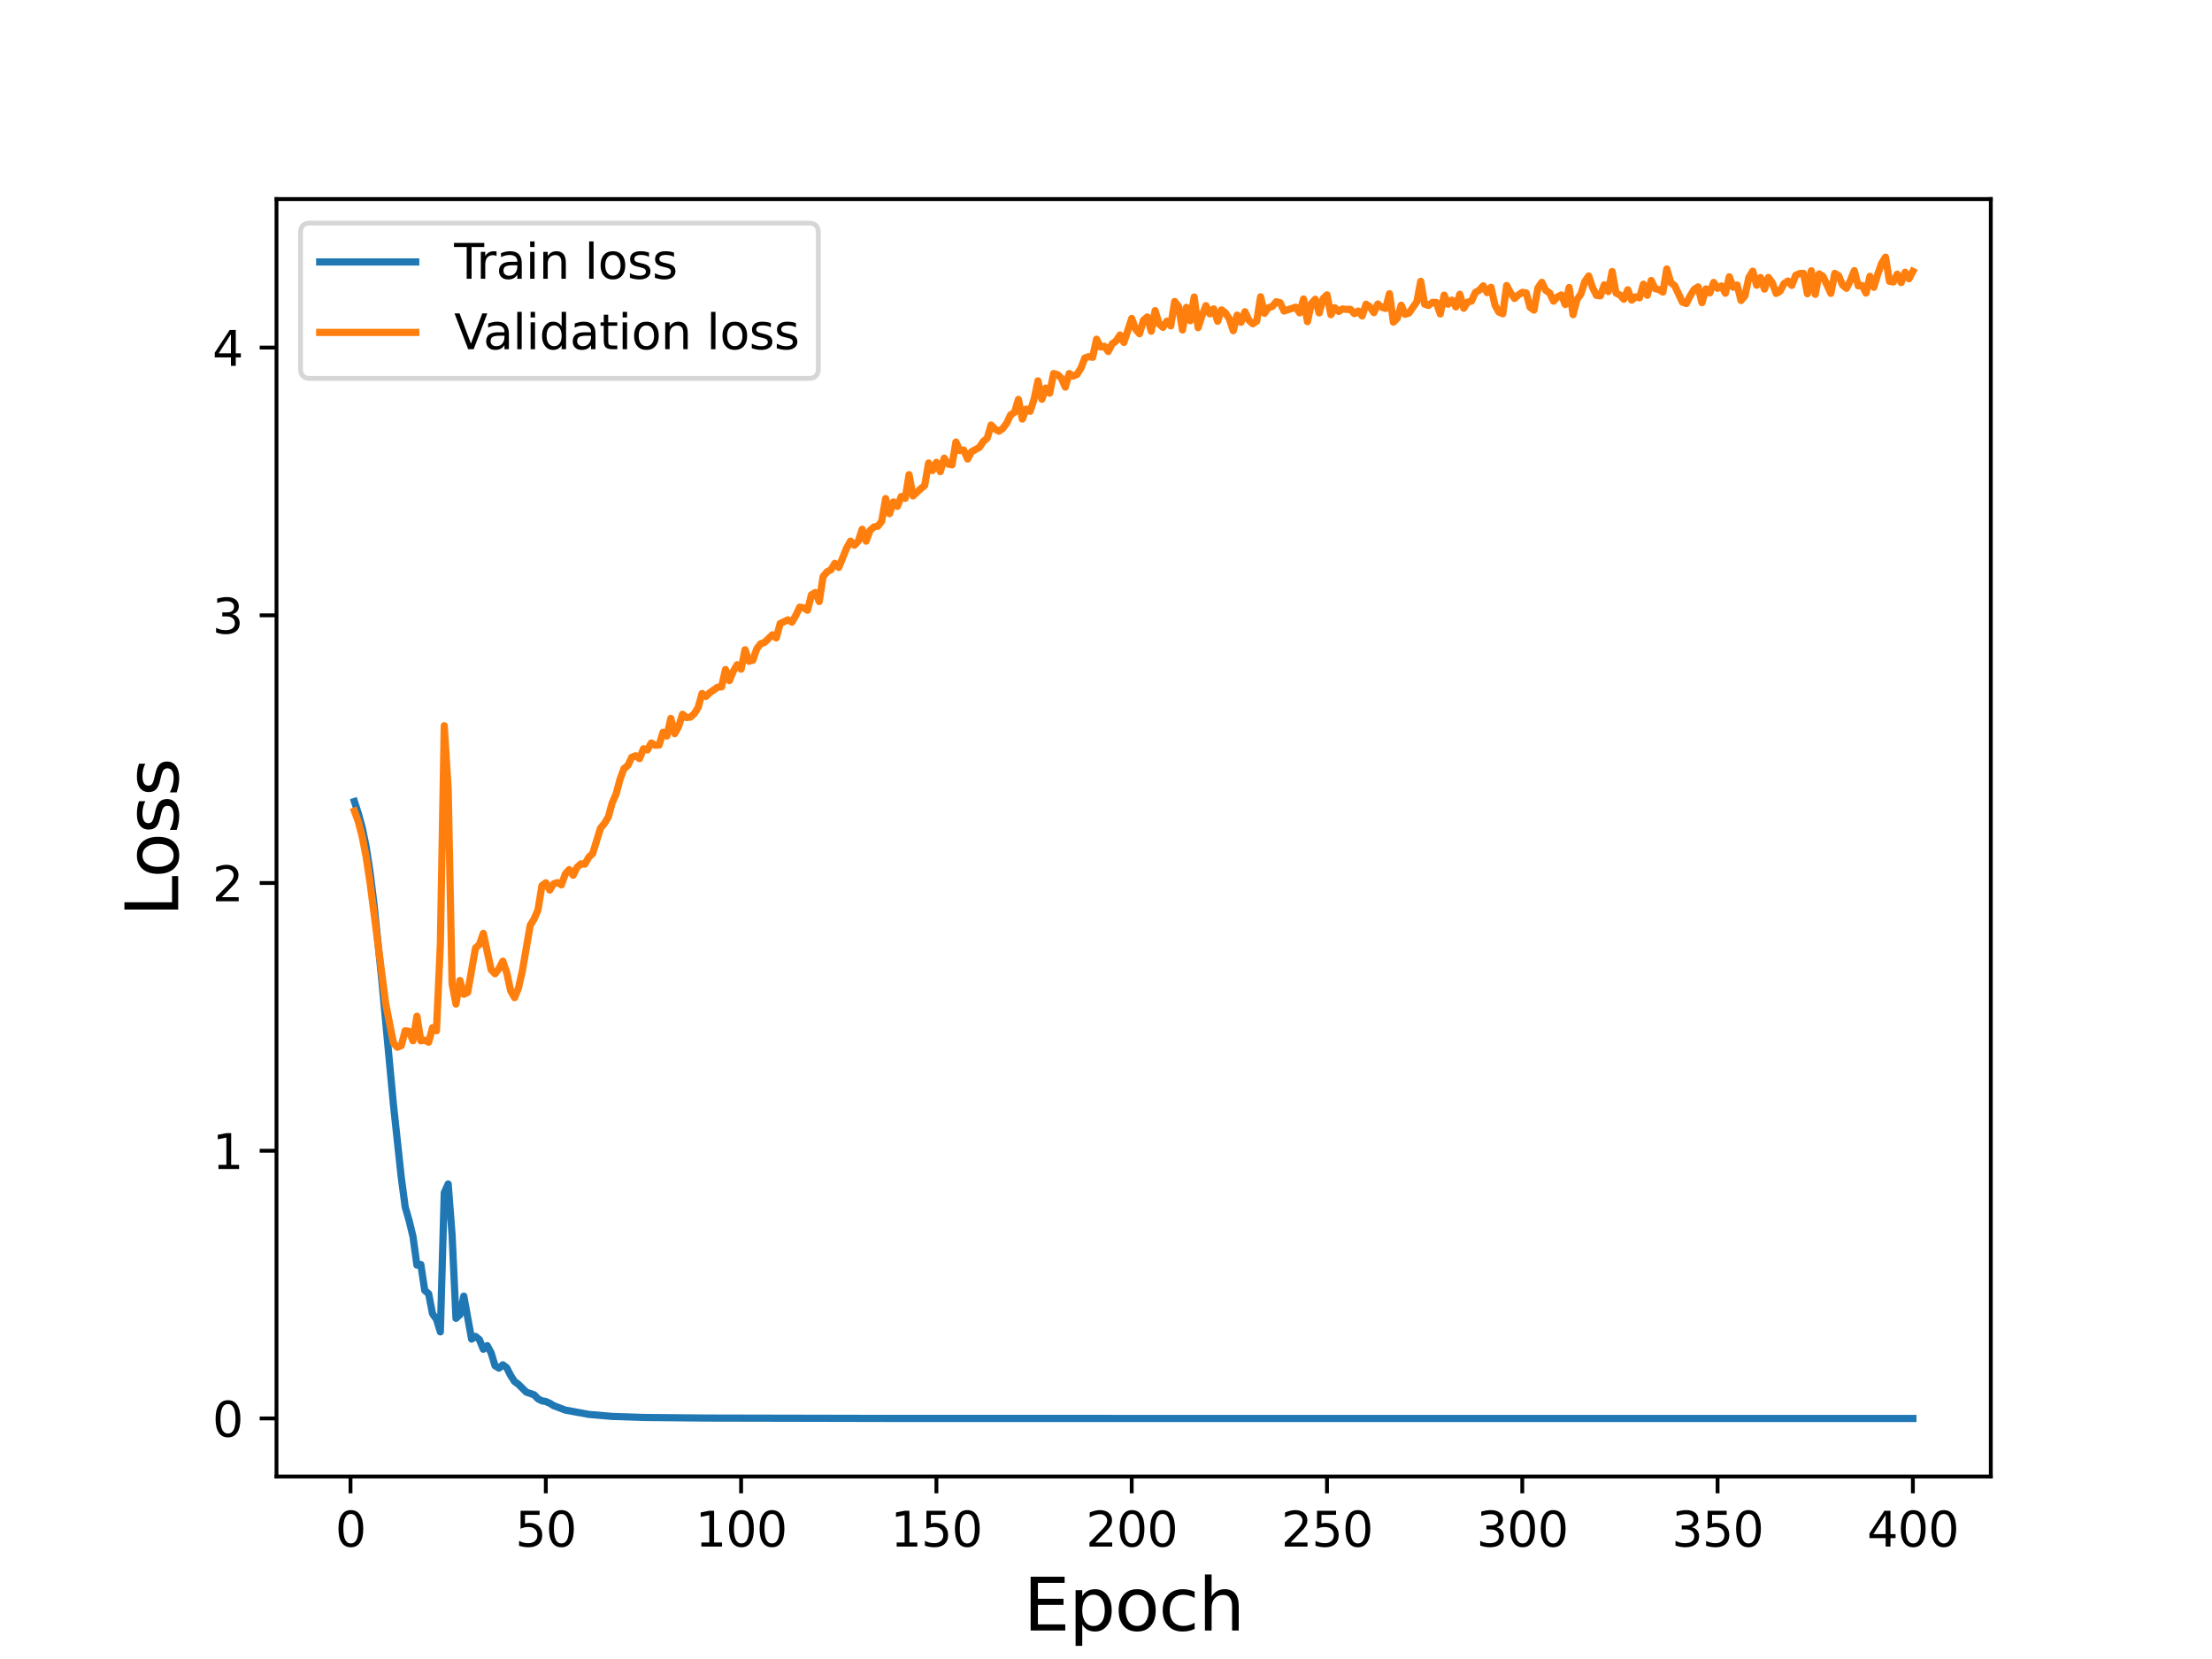 <?xml version="1.0" encoding="utf-8" standalone="no"?>
<!DOCTYPE svg PUBLIC "-//W3C//DTD SVG 1.1//EN"
  "http://www.w3.org/Graphics/SVG/1.1/DTD/svg11.dtd">
<svg height="345.6pt" version="1.1" viewBox="0 0 460.8 345.6" width="460.8pt" xmlns="http://www.w3.org/2000/svg" xmlns:xlink="http://www.w3.org/1999/xlink">
 <defs>
  <style type="text/css">*{stroke-linecap:butt;stroke-linejoin:round;}</style>
 </defs>
 <g id="figure_1">
  <g id="patch_1">
   <path d="M 0 345.6 
L 460.8 345.6 
L 460.8 0 
L 0 0 
z
" style="fill:#ffffff;"/>
  </g>
  <g id="axes_1">
   <g id="patch_2">
    <path d="M 57.6 307.584 
L 414.72 307.584 
L 414.72 41.472 
L 57.6 41.472 
z
" style="fill:#ffffff;"/>
   </g>
   <g id="matplotlib.axis_1">
    <g id="xtick_1">
     <g id="line2d_1">
      <defs>
       <path d="M 0 0 
L 0 3.5 
" id="m8cf4b9ef22" style="stroke:#000000;stroke-width:0.8;"/>
      </defs>
      <g>
       <use style="stroke:#000000;stroke-width:0.8;" x="73.019" xlink:href="#m8cf4b9ef22" y="307.584"/>
      </g>
     </g>
     <g id="text_1">
      <!-- 0 -->
      <g transform="translate(69.838 322.182)scale(0.1 -0.1)">
       <defs>
        <path d="M 2034 4250 
Q 1547 4250 1301 3770 
Q 1056 3291 1056 2328 
Q 1056 1369 1301 889 
Q 1547 409 2034 409 
Q 2525 409 2770 889 
Q 3016 1369 3016 2328 
Q 3016 3291 2770 3770 
Q 2525 4250 2034 4250 
z
M 2034 4750 
Q 2819 4750 3233 4129 
Q 3647 3509 3647 2328 
Q 3647 1150 3233 529 
Q 2819 -91 2034 -91 
Q 1250 -91 836 529 
Q 422 1150 422 2328 
Q 422 3509 836 4129 
Q 1250 4750 2034 4750 
z
" id="DejaVuSans-30" transform="scale(0.016)"/>
       </defs>
       <use xlink:href="#DejaVuSans-30"/>
      </g>
     </g>
    </g>
    <g id="xtick_2">
     <g id="line2d_2">
      <g>
       <use style="stroke:#000000;stroke-width:0.8;" x="113.703" xlink:href="#m8cf4b9ef22" y="307.584"/>
      </g>
     </g>
     <g id="text_2">
      <!-- 50 -->
      <g transform="translate(107.34 322.182)scale(0.1 -0.1)">
       <defs>
        <path d="M 691 4666 
L 3169 4666 
L 3169 4134 
L 1269 4134 
L 1269 2991 
Q 1406 3038 1543 3061 
Q 1681 3084 1819 3084 
Q 2600 3084 3056 2656 
Q 3513 2228 3513 1497 
Q 3513 744 3044 326 
Q 2575 -91 1722 -91 
Q 1428 -91 1123 -41 
Q 819 9 494 109 
L 494 744 
Q 775 591 1075 516 
Q 1375 441 1709 441 
Q 2250 441 2565 725 
Q 2881 1009 2881 1497 
Q 2881 1984 2565 2268 
Q 2250 2553 1709 2553 
Q 1456 2553 1204 2497 
Q 953 2441 691 2322 
L 691 4666 
z
" id="DejaVuSans-35" transform="scale(0.016)"/>
       </defs>
       <use xlink:href="#DejaVuSans-35"/>
       <use x="63.623" xlink:href="#DejaVuSans-30"/>
      </g>
     </g>
    </g>
    <g id="xtick_3">
     <g id="line2d_3">
      <g>
       <use style="stroke:#000000;stroke-width:0.8;" x="154.386" xlink:href="#m8cf4b9ef22" y="307.584"/>
      </g>
     </g>
     <g id="text_3">
      <!-- 100 -->
      <g transform="translate(144.842 322.182)scale(0.1 -0.1)">
       <defs>
        <path d="M 794 531 
L 1825 531 
L 1825 4091 
L 703 3866 
L 703 4441 
L 1819 4666 
L 2450 4666 
L 2450 531 
L 3481 531 
L 3481 0 
L 794 0 
L 794 531 
z
" id="DejaVuSans-31" transform="scale(0.016)"/>
       </defs>
       <use xlink:href="#DejaVuSans-31"/>
       <use x="63.623" xlink:href="#DejaVuSans-30"/>
       <use x="127.246" xlink:href="#DejaVuSans-30"/>
      </g>
     </g>
    </g>
    <g id="xtick_4">
     <g id="line2d_4">
      <g>
       <use style="stroke:#000000;stroke-width:0.8;" x="195.07" xlink:href="#m8cf4b9ef22" y="307.584"/>
      </g>
     </g>
     <g id="text_4">
      <!-- 150 -->
      <g transform="translate(185.526 322.182)scale(0.1 -0.1)">
       <use xlink:href="#DejaVuSans-31"/>
       <use x="63.623" xlink:href="#DejaVuSans-35"/>
       <use x="127.246" xlink:href="#DejaVuSans-30"/>
      </g>
     </g>
    </g>
    <g id="xtick_5">
     <g id="line2d_5">
      <g>
       <use style="stroke:#000000;stroke-width:0.8;" x="235.753" xlink:href="#m8cf4b9ef22" y="307.584"/>
      </g>
     </g>
     <g id="text_5">
      <!-- 200 -->
      <g transform="translate(226.209 322.182)scale(0.1 -0.1)">
       <defs>
        <path d="M 1228 531 
L 3431 531 
L 3431 0 
L 469 0 
L 469 531 
Q 828 903 1448 1529 
Q 2069 2156 2228 2338 
Q 2531 2678 2651 2914 
Q 2772 3150 2772 3378 
Q 2772 3750 2511 3984 
Q 2250 4219 1831 4219 
Q 1534 4219 1204 4116 
Q 875 4013 500 3803 
L 500 4441 
Q 881 4594 1212 4672 
Q 1544 4750 1819 4750 
Q 2544 4750 2975 4387 
Q 3406 4025 3406 3419 
Q 3406 3131 3298 2873 
Q 3191 2616 2906 2266 
Q 2828 2175 2409 1742 
Q 1991 1309 1228 531 
z
" id="DejaVuSans-32" transform="scale(0.016)"/>
       </defs>
       <use xlink:href="#DejaVuSans-32"/>
       <use x="63.623" xlink:href="#DejaVuSans-30"/>
       <use x="127.246" xlink:href="#DejaVuSans-30"/>
      </g>
     </g>
    </g>
    <g id="xtick_6">
     <g id="line2d_6">
      <g>
       <use style="stroke:#000000;stroke-width:0.8;" x="276.437" xlink:href="#m8cf4b9ef22" y="307.584"/>
      </g>
     </g>
     <g id="text_6">
      <!-- 250 -->
      <g transform="translate(266.893 322.182)scale(0.1 -0.1)">
       <use xlink:href="#DejaVuSans-32"/>
       <use x="63.623" xlink:href="#DejaVuSans-35"/>
       <use x="127.246" xlink:href="#DejaVuSans-30"/>
      </g>
     </g>
    </g>
    <g id="xtick_7">
     <g id="line2d_7">
      <g>
       <use style="stroke:#000000;stroke-width:0.8;" x="317.12" xlink:href="#m8cf4b9ef22" y="307.584"/>
      </g>
     </g>
     <g id="text_7">
      <!-- 300 -->
      <g transform="translate(307.576 322.182)scale(0.1 -0.1)">
       <defs>
        <path d="M 2597 2516 
Q 3050 2419 3304 2112 
Q 3559 1806 3559 1356 
Q 3559 666 3084 287 
Q 2609 -91 1734 -91 
Q 1441 -91 1130 -33 
Q 819 25 488 141 
L 488 750 
Q 750 597 1062 519 
Q 1375 441 1716 441 
Q 2309 441 2620 675 
Q 2931 909 2931 1356 
Q 2931 1769 2642 2001 
Q 2353 2234 1838 2234 
L 1294 2234 
L 1294 2753 
L 1863 2753 
Q 2328 2753 2575 2939 
Q 2822 3125 2822 3475 
Q 2822 3834 2567 4026 
Q 2313 4219 1838 4219 
Q 1578 4219 1281 4162 
Q 984 4106 628 3988 
L 628 4550 
Q 988 4650 1302 4700 
Q 1616 4750 1894 4750 
Q 2613 4750 3031 4423 
Q 3450 4097 3450 3541 
Q 3450 3153 3228 2886 
Q 3006 2619 2597 2516 
z
" id="DejaVuSans-33" transform="scale(0.016)"/>
       </defs>
       <use xlink:href="#DejaVuSans-33"/>
       <use x="63.623" xlink:href="#DejaVuSans-30"/>
       <use x="127.246" xlink:href="#DejaVuSans-30"/>
      </g>
     </g>
    </g>
    <g id="xtick_8">
     <g id="line2d_8">
      <g>
       <use style="stroke:#000000;stroke-width:0.8;" x="357.804" xlink:href="#m8cf4b9ef22" y="307.584"/>
      </g>
     </g>
     <g id="text_8">
      <!-- 350 -->
      <g transform="translate(348.26 322.182)scale(0.1 -0.1)">
       <use xlink:href="#DejaVuSans-33"/>
       <use x="63.623" xlink:href="#DejaVuSans-35"/>
       <use x="127.246" xlink:href="#DejaVuSans-30"/>
      </g>
     </g>
    </g>
    <g id="xtick_9">
     <g id="line2d_9">
      <g>
       <use style="stroke:#000000;stroke-width:0.8;" x="398.487" xlink:href="#m8cf4b9ef22" y="307.584"/>
      </g>
     </g>
     <g id="text_9">
      <!-- 400 -->
      <g transform="translate(388.944 322.182)scale(0.1 -0.1)">
       <defs>
        <path d="M 2419 4116 
L 825 1625 
L 2419 1625 
L 2419 4116 
z
M 2253 4666 
L 3047 4666 
L 3047 1625 
L 3713 1625 
L 3713 1100 
L 3047 1100 
L 3047 0 
L 2419 0 
L 2419 1100 
L 313 1100 
L 313 1709 
L 2253 4666 
z
" id="DejaVuSans-34" transform="scale(0.016)"/>
       </defs>
       <use xlink:href="#DejaVuSans-34"/>
       <use x="63.623" xlink:href="#DejaVuSans-30"/>
       <use x="127.246" xlink:href="#DejaVuSans-30"/>
      </g>
     </g>
    </g>
    <g id="text_10">
     <!-- Epoch -->
     <g transform="translate(213.194 339.66)scale(0.15 -0.15)">
      <defs>
       <path d="M 628 4666 
L 3578 4666 
L 3578 4134 
L 1259 4134 
L 1259 2753 
L 3481 2753 
L 3481 2222 
L 1259 2222 
L 1259 531 
L 3634 531 
L 3634 0 
L 628 0 
L 628 4666 
z
" id="DejaVuSans-45" transform="scale(0.016)"/>
       <path d="M 1159 525 
L 1159 -1331 
L 581 -1331 
L 581 3500 
L 1159 3500 
L 1159 2969 
Q 1341 3281 1617 3432 
Q 1894 3584 2278 3584 
Q 2916 3584 3314 3078 
Q 3713 2572 3713 1747 
Q 3713 922 3314 415 
Q 2916 -91 2278 -91 
Q 1894 -91 1617 61 
Q 1341 213 1159 525 
z
M 3116 1747 
Q 3116 2381 2855 2742 
Q 2594 3103 2138 3103 
Q 1681 3103 1420 2742 
Q 1159 2381 1159 1747 
Q 1159 1113 1420 752 
Q 1681 391 2138 391 
Q 2594 391 2855 752 
Q 3116 1113 3116 1747 
z
" id="DejaVuSans-70" transform="scale(0.016)"/>
       <path d="M 1959 3097 
Q 1497 3097 1228 2736 
Q 959 2375 959 1747 
Q 959 1119 1226 758 
Q 1494 397 1959 397 
Q 2419 397 2687 759 
Q 2956 1122 2956 1747 
Q 2956 2369 2687 2733 
Q 2419 3097 1959 3097 
z
M 1959 3584 
Q 2709 3584 3137 3096 
Q 3566 2609 3566 1747 
Q 3566 888 3137 398 
Q 2709 -91 1959 -91 
Q 1206 -91 779 398 
Q 353 888 353 1747 
Q 353 2609 779 3096 
Q 1206 3584 1959 3584 
z
" id="DejaVuSans-6f" transform="scale(0.016)"/>
       <path d="M 3122 3366 
L 3122 2828 
Q 2878 2963 2633 3030 
Q 2388 3097 2138 3097 
Q 1578 3097 1268 2742 
Q 959 2388 959 1747 
Q 959 1106 1268 751 
Q 1578 397 2138 397 
Q 2388 397 2633 464 
Q 2878 531 3122 666 
L 3122 134 
Q 2881 22 2623 -34 
Q 2366 -91 2075 -91 
Q 1284 -91 818 406 
Q 353 903 353 1747 
Q 353 2603 823 3093 
Q 1294 3584 2113 3584 
Q 2378 3584 2631 3529 
Q 2884 3475 3122 3366 
z
" id="DejaVuSans-63" transform="scale(0.016)"/>
       <path d="M 3513 2113 
L 3513 0 
L 2938 0 
L 2938 2094 
Q 2938 2591 2744 2837 
Q 2550 3084 2163 3084 
Q 1697 3084 1428 2787 
Q 1159 2491 1159 1978 
L 1159 0 
L 581 0 
L 581 4863 
L 1159 4863 
L 1159 2956 
Q 1366 3272 1645 3428 
Q 1925 3584 2291 3584 
Q 2894 3584 3203 3211 
Q 3513 2838 3513 2113 
z
" id="DejaVuSans-68" transform="scale(0.016)"/>
      </defs>
      <use xlink:href="#DejaVuSans-45"/>
      <use x="63.184" xlink:href="#DejaVuSans-70"/>
      <use x="126.66" xlink:href="#DejaVuSans-6f"/>
      <use x="187.842" xlink:href="#DejaVuSans-63"/>
      <use x="242.822" xlink:href="#DejaVuSans-68"/>
     </g>
    </g>
   </g>
   <g id="matplotlib.axis_2">
    <g id="ytick_1">
     <g id="line2d_10">
      <defs>
       <path d="M 0 0 
L -3.5 0 
" id="m2d62b19275" style="stroke:#000000;stroke-width:0.8;"/>
      </defs>
      <g>
       <use style="stroke:#000000;stroke-width:0.8;" x="57.6" xlink:href="#m2d62b19275" y="295.488"/>
      </g>
     </g>
     <g id="text_11">
      <!-- 0 -->
      <g transform="translate(44.237 299.287)scale(0.1 -0.1)">
       <use xlink:href="#DejaVuSans-30"/>
      </g>
     </g>
    </g>
    <g id="ytick_2">
     <g id="line2d_11">
      <g>
       <use style="stroke:#000000;stroke-width:0.8;" x="57.6" xlink:href="#m2d62b19275" y="239.719"/>
      </g>
     </g>
     <g id="text_12">
      <!-- 1 -->
      <g transform="translate(44.237 243.518)scale(0.1 -0.1)">
       <use xlink:href="#DejaVuSans-31"/>
      </g>
     </g>
    </g>
    <g id="ytick_3">
     <g id="line2d_12">
      <g>
       <use style="stroke:#000000;stroke-width:0.8;" x="57.6" xlink:href="#m2d62b19275" y="183.95"/>
      </g>
     </g>
     <g id="text_13">
      <!-- 2 -->
      <g transform="translate(44.237 187.749)scale(0.1 -0.1)">
       <use xlink:href="#DejaVuSans-32"/>
      </g>
     </g>
    </g>
    <g id="ytick_4">
     <g id="line2d_13">
      <g>
       <use style="stroke:#000000;stroke-width:0.8;" x="57.6" xlink:href="#m2d62b19275" y="128.18"/>
      </g>
     </g>
     <g id="text_14">
      <!-- 3 -->
      <g transform="translate(44.237 131.98)scale(0.1 -0.1)">
       <use xlink:href="#DejaVuSans-33"/>
      </g>
     </g>
    </g>
    <g id="ytick_5">
     <g id="line2d_14">
      <g>
       <use style="stroke:#000000;stroke-width:0.8;" x="57.6" xlink:href="#m2d62b19275" y="72.411"/>
      </g>
     </g>
     <g id="text_15">
      <!-- 4 -->
      <g transform="translate(44.237 76.21)scale(0.1 -0.1)">
       <use xlink:href="#DejaVuSans-34"/>
      </g>
     </g>
    </g>
    <g id="text_16">
     <!-- Loss -->
     <g transform="translate(37.118 190.979)rotate(-90)scale(0.15 -0.15)">
      <defs>
       <path d="M 628 4666 
L 1259 4666 
L 1259 531 
L 3531 531 
L 3531 0 
L 628 0 
L 628 4666 
z
" id="DejaVuSans-4c" transform="scale(0.016)"/>
       <path d="M 2834 3397 
L 2834 2853 
Q 2591 2978 2328 3040 
Q 2066 3103 1784 3103 
Q 1356 3103 1142 2972 
Q 928 2841 928 2578 
Q 928 2378 1081 2264 
Q 1234 2150 1697 2047 
L 1894 2003 
Q 2506 1872 2764 1633 
Q 3022 1394 3022 966 
Q 3022 478 2636 193 
Q 2250 -91 1575 -91 
Q 1294 -91 989 -36 
Q 684 19 347 128 
L 347 722 
Q 666 556 975 473 
Q 1284 391 1588 391 
Q 1994 391 2212 530 
Q 2431 669 2431 922 
Q 2431 1156 2273 1281 
Q 2116 1406 1581 1522 
L 1381 1569 
Q 847 1681 609 1914 
Q 372 2147 372 2553 
Q 372 3047 722 3315 
Q 1072 3584 1716 3584 
Q 2034 3584 2315 3537 
Q 2597 3491 2834 3397 
z
" id="DejaVuSans-73" transform="scale(0.016)"/>
      </defs>
      <use xlink:href="#DejaVuSans-4c"/>
      <use x="53.963" xlink:href="#DejaVuSans-6f"/>
      <use x="115.145" xlink:href="#DejaVuSans-73"/>
      <use x="167.244" xlink:href="#DejaVuSans-73"/>
     </g>
    </g>
   </g>
   <g id="line2d_15">
    <path clip-path="url(#p28d2ce2b67)" d="M 73.833 166.971 
L 74.646 169.472 
L 75.46 172.415 
L 76.274 176.376 
L 77.087 181.654 
L 77.901 188.294 
L 79.528 204.096 
L 81.969 230.22 
L 83.597 245.323 
L 84.41 251.427 
L 85.224 254.272 
L 86.038 257.626 
L 86.851 263.533 
L 87.665 263.413 
L 88.479 268.812 
L 89.292 269.511 
L 90.106 273.69 
L 90.92 274.82 
L 91.733 277.457 
L 92.547 248.466 
L 93.361 246.649 
L 94.174 257.214 
L 94.988 274.626 
L 95.802 273.889 
L 96.616 270.007 
L 98.243 278.959 
L 99.057 278.399 
L 99.87 279.069 
L 100.684 281.072 
L 101.498 280.322 
L 102.311 281.817 
L 103.125 284.514 
L 103.939 285.015 
L 104.752 284.311 
L 105.566 284.937 
L 106.38 286.543 
L 107.193 287.798 
L 108.007 288.392 
L 109.634 290.004 
L 111.262 290.561 
L 112.075 291.401 
L 112.889 291.818 
L 113.703 291.959 
L 114.516 292.323 
L 115.33 292.824 
L 117.771 293.748 
L 122.653 294.643 
L 127.535 295.064 
L 134.044 295.28 
L 147.063 295.406 
L 184.492 295.483 
L 398.487 295.488 
L 398.487 295.488 
" style="fill:none;stroke:#1f77b4;stroke-linecap:square;stroke-width:1.5;"/>
   </g>
   <g id="line2d_16">
    <path clip-path="url(#p28d2ce2b67)" d="M 73.833 168.951 
L 74.646 171.186 
L 75.46 174.318 
L 76.274 178.513 
L 77.087 183.854 
L 80.342 209.077 
L 81.969 217.304 
L 82.783 218.153 
L 83.597 217.811 
L 84.41 214.721 
L 85.224 214.854 
L 86.038 216.812 
L 86.851 211.697 
L 87.665 216.822 
L 88.479 216.687 
L 89.292 217.109 
L 90.106 214.074 
L 90.92 214.724 
L 91.733 196.712 
L 92.547 151.187 
L 93.361 164.364 
L 94.174 204.901 
L 94.988 209.165 
L 95.802 204.254 
L 96.616 207.123 
L 97.429 206.728 
L 99.057 197.493 
L 99.87 196.756 
L 100.684 194.434 
L 102.311 202.017 
L 103.125 202.856 
L 103.939 201.789 
L 104.752 200.226 
L 105.566 202.648 
L 106.38 206.406 
L 107.193 207.832 
L 108.007 205.8 
L 108.821 202.231 
L 110.448 192.781 
L 111.262 191.432 
L 112.075 189.556 
L 112.889 184.5 
L 113.703 183.906 
L 114.516 185.412 
L 115.33 184.115 
L 116.144 183.869 
L 116.957 184.339 
L 117.771 182.047 
L 118.585 181.15 
L 119.398 182.335 
L 120.212 180.682 
L 121.026 179.948 
L 121.839 180.01 
L 122.653 178.566 
L 123.467 177.799 
L 125.094 172.522 
L 125.908 171.544 
L 126.721 170.196 
L 127.535 167.234 
L 128.349 165.403 
L 129.162 162.348 
L 129.976 160.127 
L 130.79 159.47 
L 131.603 157.764 
L 132.417 157.439 
L 133.231 158.035 
L 134.044 155.986 
L 134.858 156.226 
L 135.672 154.777 
L 136.485 155.245 
L 137.299 155.219 
L 138.113 152.557 
L 138.926 153.328 
L 139.74 149.653 
L 140.554 152.839 
L 141.367 151.335 
L 142.181 148.792 
L 142.995 149.476 
L 143.808 149.398 
L 144.622 148.684 
L 145.436 147.382 
L 146.249 144.464 
L 147.063 145.071 
L 147.877 144.286 
L 149.504 143.146 
L 150.318 143.093 
L 151.131 139.467 
L 151.945 141.787 
L 152.759 139.835 
L 153.572 138.471 
L 154.386 139.399 
L 155.2 135.355 
L 156.013 137.746 
L 156.827 137.538 
L 157.641 135.168 
L 158.454 134.107 
L 159.268 133.831 
L 160.895 132.246 
L 161.709 132.887 
L 162.523 129.886 
L 164.15 129.121 
L 164.964 129.609 
L 165.777 128.215 
L 166.591 126.478 
L 167.405 126.612 
L 168.219 127.128 
L 169.032 123.916 
L 169.846 123.426 
L 170.66 125.318 
L 171.473 120.094 
L 172.287 119.131 
L 173.101 118.695 
L 173.914 117.357 
L 174.728 118.209 
L 176.355 114.207 
L 177.169 112.729 
L 177.983 113.575 
L 178.796 112.736 
L 179.61 110.254 
L 180.424 112.735 
L 181.237 110.496 
L 182.051 109.776 
L 182.865 109.622 
L 183.678 108.58 
L 184.492 103.861 
L 185.306 107.01 
L 186.119 104.56 
L 186.933 105.484 
L 187.747 103.427 
L 188.56 103.811 
L 189.374 98.881 
L 190.188 103.324 
L 191.815 101.793 
L 192.629 101.144 
L 193.442 96.453 
L 194.256 98.024 
L 195.07 96.308 
L 195.883 98.252 
L 196.697 95.446 
L 197.511 96.675 
L 198.324 96.84 
L 199.138 92.089 
L 199.952 93.872 
L 200.765 93.749 
L 201.579 95.633 
L 202.393 94.095 
L 204.02 93.204 
L 204.834 91.978 
L 205.647 91.277 
L 206.461 88.541 
L 207.275 89.376 
L 208.088 89.825 
L 208.902 89.248 
L 209.716 88.159 
L 210.529 86.429 
L 211.343 85.889 
L 212.157 83.209 
L 212.97 87.311 
L 213.784 85.223 
L 214.598 85.682 
L 215.411 83.198 
L 216.225 79.341 
L 217.039 83.181 
L 217.852 80.857 
L 218.666 81.901 
L 219.48 77.816 
L 220.293 78.036 
L 221.107 78.782 
L 221.921 80.65 
L 222.734 77.821 
L 223.548 78.343 
L 224.362 77.994 
L 225.175 76.705 
L 225.989 74.578 
L 226.803 74.293 
L 227.616 74.436 
L 228.43 70.664 
L 229.244 72.294 
L 230.057 72.129 
L 230.871 73.227 
L 231.685 71.618 
L 232.498 71.048 
L 233.312 69.785 
L 234.126 71.34 
L 235.753 66.339 
L 236.567 68.576 
L 237.381 69.531 
L 238.194 66.716 
L 239.008 66.034 
L 239.822 68.997 
L 240.635 64.71 
L 241.449 67.479 
L 242.263 68.194 
L 243.076 66.909 
L 243.89 67.894 
L 244.704 62.802 
L 245.517 63.852 
L 246.331 68.738 
L 247.145 64.032 
L 247.958 66.819 
L 248.772 61.87 
L 249.586 68.262 
L 250.399 65.782 
L 251.213 63.675 
L 252.027 65.392 
L 252.84 64.344 
L 253.654 66.933 
L 254.468 64.553 
L 255.281 65.183 
L 256.095 66.446 
L 256.909 68.89 
L 257.722 65.64 
L 258.536 67.138 
L 259.35 64.94 
L 260.163 66.718 
L 260.977 67.452 
L 261.791 66.925 
L 262.604 61.829 
L 263.418 65.272 
L 264.232 64.09 
L 265.045 63.842 
L 265.859 62.867 
L 266.673 63.054 
L 267.486 64.798 
L 269.927 63.992 
L 270.741 65.181 
L 271.555 62.284 
L 272.368 67.007 
L 273.182 63.222 
L 273.996 62.337 
L 274.809 65.195 
L 275.623 62.226 
L 276.437 61.427 
L 277.25 65.562 
L 278.064 64.097 
L 278.878 64.885 
L 279.691 64.353 
L 280.505 64.458 
L 281.319 64.437 
L 282.132 65.332 
L 282.946 64.8 
L 283.76 65.819 
L 284.573 63.372 
L 285.387 63.938 
L 286.201 65.131 
L 287.014 63.32 
L 287.828 64 
L 288.642 64.255 
L 289.455 61.187 
L 290.269 67.108 
L 291.083 66.298 
L 291.896 63.586 
L 292.71 65.474 
L 293.524 65.206 
L 295.151 62.864 
L 295.965 58.602 
L 296.778 63.38 
L 297.592 63.631 
L 298.406 62.987 
L 299.219 63.014 
L 300.033 65.41 
L 300.847 61.471 
L 301.66 63.373 
L 302.474 62.523 
L 303.288 63.944 
L 304.101 61.299 
L 304.915 64.222 
L 305.729 62.941 
L 306.543 62.722 
L 307.356 60.903 
L 308.17 60.464 
L 308.984 59.541 
L 309.797 60.97 
L 310.611 59.851 
L 311.425 63.553 
L 312.238 65.006 
L 313.052 65.367 
L 313.866 59.473 
L 314.679 61.005 
L 315.493 62.166 
L 316.307 61.449 
L 317.12 60.898 
L 317.934 61.034 
L 318.748 64.021 
L 319.561 64.607 
L 320.375 59.997 
L 321.189 58.811 
L 322.002 60.483 
L 322.816 61.023 
L 323.63 62.731 
L 324.443 61.858 
L 325.257 61.439 
L 326.071 63.443 
L 326.884 59.889 
L 327.698 65.556 
L 328.512 62.389 
L 329.325 61.275 
L 330.139 58.66 
L 330.953 57.487 
L 331.766 59.927 
L 332.58 61.531 
L 333.394 61.634 
L 334.207 59.331 
L 335.021 60.748 
L 335.835 56.56 
L 336.648 61.049 
L 337.462 61.44 
L 338.276 62.346 
L 339.089 60.37 
L 339.903 62.519 
L 340.717 61.834 
L 341.53 62.054 
L 342.344 59.201 
L 343.158 61.519 
L 343.971 58.429 
L 344.785 60.127 
L 345.599 60.347 
L 346.412 60.848 
L 347.226 56.03 
L 348.04 58.866 
L 348.853 59.497 
L 350.481 62.955 
L 351.294 63.234 
L 352.108 61.606 
L 352.922 60.292 
L 353.735 59.768 
L 354.549 63.062 
L 355.363 60.183 
L 356.176 61.023 
L 356.99 58.836 
L 357.804 60.065 
L 358.617 59.562 
L 359.431 61.082 
L 360.245 57.658 
L 361.058 59.85 
L 361.872 59.375 
L 362.686 62.595 
L 363.499 61.64 
L 364.313 57.836 
L 365.127 56.492 
L 365.94 59.422 
L 366.754 57.82 
L 367.568 60.23 
L 368.381 57.803 
L 369.195 58.898 
L 370.009 61.13 
L 370.822 60.667 
L 371.636 59.095 
L 372.45 58.538 
L 373.263 59.448 
L 374.077 57.35 
L 374.891 56.986 
L 375.704 56.947 
L 376.518 61.199 
L 377.332 56.411 
L 378.146 61.316 
L 378.959 57.065 
L 379.773 57.576 
L 381.4 61.119 
L 382.214 56.952 
L 383.028 57.445 
L 383.841 59.379 
L 384.655 60.062 
L 385.469 58.443 
L 386.282 56.383 
L 387.096 59.54 
L 387.91 59.466 
L 388.723 61.048 
L 389.537 57.556 
L 390.351 59.845 
L 391.164 57.147 
L 391.978 54.856 
L 392.792 53.568 
L 393.605 58.598 
L 394.419 58.747 
L 395.233 57.118 
L 396.046 58.862 
L 396.86 56.715 
L 397.674 58.069 
L 398.487 56.534 
L 398.487 56.534 
" style="fill:none;stroke:#ff7f0e;stroke-linecap:square;stroke-width:1.5;"/>
   </g>
   <g id="patch_3">
    <path d="M 57.6 307.584 
L 57.6 41.472 
" style="fill:none;stroke:#000000;stroke-linecap:square;stroke-linejoin:miter;stroke-width:0.8;"/>
   </g>
   <g id="patch_4">
    <path d="M 414.72 307.584 
L 414.72 41.472 
" style="fill:none;stroke:#000000;stroke-linecap:square;stroke-linejoin:miter;stroke-width:0.8;"/>
   </g>
   <g id="patch_5">
    <path d="M 57.6 307.584 
L 414.72 307.584 
" style="fill:none;stroke:#000000;stroke-linecap:square;stroke-linejoin:miter;stroke-width:0.8;"/>
   </g>
   <g id="patch_6">
    <path d="M 57.6 41.472 
L 414.72 41.472 
" style="fill:none;stroke:#000000;stroke-linecap:square;stroke-linejoin:miter;stroke-width:0.8;"/>
   </g>
   <g id="legend_1">
    <g id="patch_7">
     <path d="M 64.6 78.828 
L 168.475 78.828 
Q 170.475 78.828 170.475 76.828 
L 170.475 48.472 
Q 170.475 46.472 168.475 46.472 
L 64.6 46.472 
Q 62.6 46.472 62.6 48.472 
L 62.6 76.828 
Q 62.6 78.828 64.6 78.828 
z
" style="fill:#ffffff;opacity:0.8;stroke:#cccccc;stroke-linejoin:miter;"/>
    </g>
    <g id="line2d_17">
     <path d="M 66.6 54.57 
L 86.6 54.57 
" style="fill:none;stroke:#1f77b4;stroke-linecap:square;stroke-width:1.5;"/>
    </g>
    <g id="line2d_18"/>
    <g id="text_17">
     <!-- Train loss -->
     <g transform="translate(94.6 58.07)scale(0.1 -0.1)">
      <defs>
       <path d="M -19 4666 
L 3928 4666 
L 3928 4134 
L 2272 4134 
L 2272 0 
L 1638 0 
L 1638 4134 
L -19 4134 
L -19 4666 
z
" id="DejaVuSans-54" transform="scale(0.016)"/>
       <path d="M 2631 2963 
Q 2534 3019 2420 3045 
Q 2306 3072 2169 3072 
Q 1681 3072 1420 2755 
Q 1159 2438 1159 1844 
L 1159 0 
L 581 0 
L 581 3500 
L 1159 3500 
L 1159 2956 
Q 1341 3275 1631 3429 
Q 1922 3584 2338 3584 
Q 2397 3584 2469 3576 
Q 2541 3569 2628 3553 
L 2631 2963 
z
" id="DejaVuSans-72" transform="scale(0.016)"/>
       <path d="M 2194 1759 
Q 1497 1759 1228 1600 
Q 959 1441 959 1056 
Q 959 750 1161 570 
Q 1363 391 1709 391 
Q 2188 391 2477 730 
Q 2766 1069 2766 1631 
L 2766 1759 
L 2194 1759 
z
M 3341 1997 
L 3341 0 
L 2766 0 
L 2766 531 
Q 2569 213 2275 61 
Q 1981 -91 1556 -91 
Q 1019 -91 701 211 
Q 384 513 384 1019 
Q 384 1609 779 1909 
Q 1175 2209 1959 2209 
L 2766 2209 
L 2766 2266 
Q 2766 2663 2505 2880 
Q 2244 3097 1772 3097 
Q 1472 3097 1187 3025 
Q 903 2953 641 2809 
L 641 3341 
Q 956 3463 1253 3523 
Q 1550 3584 1831 3584 
Q 2591 3584 2966 3190 
Q 3341 2797 3341 1997 
z
" id="DejaVuSans-61" transform="scale(0.016)"/>
       <path d="M 603 3500 
L 1178 3500 
L 1178 0 
L 603 0 
L 603 3500 
z
M 603 4863 
L 1178 4863 
L 1178 4134 
L 603 4134 
L 603 4863 
z
" id="DejaVuSans-69" transform="scale(0.016)"/>
       <path d="M 3513 2113 
L 3513 0 
L 2938 0 
L 2938 2094 
Q 2938 2591 2744 2837 
Q 2550 3084 2163 3084 
Q 1697 3084 1428 2787 
Q 1159 2491 1159 1978 
L 1159 0 
L 581 0 
L 581 3500 
L 1159 3500 
L 1159 2956 
Q 1366 3272 1645 3428 
Q 1925 3584 2291 3584 
Q 2894 3584 3203 3211 
Q 3513 2838 3513 2113 
z
" id="DejaVuSans-6e" transform="scale(0.016)"/>
       <path id="DejaVuSans-20" transform="scale(0.016)"/>
       <path d="M 603 4863 
L 1178 4863 
L 1178 0 
L 603 0 
L 603 4863 
z
" id="DejaVuSans-6c" transform="scale(0.016)"/>
      </defs>
      <use xlink:href="#DejaVuSans-54"/>
      <use x="46.334" xlink:href="#DejaVuSans-72"/>
      <use x="87.447" xlink:href="#DejaVuSans-61"/>
      <use x="148.727" xlink:href="#DejaVuSans-69"/>
      <use x="176.51" xlink:href="#DejaVuSans-6e"/>
      <use x="239.889" xlink:href="#DejaVuSans-20"/>
      <use x="271.676" xlink:href="#DejaVuSans-6c"/>
      <use x="299.459" xlink:href="#DejaVuSans-6f"/>
      <use x="360.641" xlink:href="#DejaVuSans-73"/>
      <use x="412.74" xlink:href="#DejaVuSans-73"/>
     </g>
    </g>
    <g id="line2d_19">
     <path d="M 66.6 69.249 
L 86.6 69.249 
" style="fill:none;stroke:#ff7f0e;stroke-linecap:square;stroke-width:1.5;"/>
    </g>
    <g id="line2d_20"/>
    <g id="text_18">
     <!-- Validation loss -->
     <g transform="translate(94.6 72.749)scale(0.1 -0.1)">
      <defs>
       <path d="M 1831 0 
L 50 4666 
L 709 4666 
L 2188 738 
L 3669 4666 
L 4325 4666 
L 2547 0 
L 1831 0 
z
" id="DejaVuSans-56" transform="scale(0.016)"/>
       <path d="M 2906 2969 
L 2906 4863 
L 3481 4863 
L 3481 0 
L 2906 0 
L 2906 525 
Q 2725 213 2448 61 
Q 2172 -91 1784 -91 
Q 1150 -91 751 415 
Q 353 922 353 1747 
Q 353 2572 751 3078 
Q 1150 3584 1784 3584 
Q 2172 3584 2448 3432 
Q 2725 3281 2906 2969 
z
M 947 1747 
Q 947 1113 1208 752 
Q 1469 391 1925 391 
Q 2381 391 2643 752 
Q 2906 1113 2906 1747 
Q 2906 2381 2643 2742 
Q 2381 3103 1925 3103 
Q 1469 3103 1208 2742 
Q 947 2381 947 1747 
z
" id="DejaVuSans-64" transform="scale(0.016)"/>
       <path d="M 1172 4494 
L 1172 3500 
L 2356 3500 
L 2356 3053 
L 1172 3053 
L 1172 1153 
Q 1172 725 1289 603 
Q 1406 481 1766 481 
L 2356 481 
L 2356 0 
L 1766 0 
Q 1100 0 847 248 
Q 594 497 594 1153 
L 594 3053 
L 172 3053 
L 172 3500 
L 594 3500 
L 594 4494 
L 1172 4494 
z
" id="DejaVuSans-74" transform="scale(0.016)"/>
      </defs>
      <use xlink:href="#DejaVuSans-56"/>
      <use x="60.658" xlink:href="#DejaVuSans-61"/>
      <use x="121.938" xlink:href="#DejaVuSans-6c"/>
      <use x="149.721" xlink:href="#DejaVuSans-69"/>
      <use x="177.504" xlink:href="#DejaVuSans-64"/>
      <use x="240.98" xlink:href="#DejaVuSans-61"/>
      <use x="302.26" xlink:href="#DejaVuSans-74"/>
      <use x="341.469" xlink:href="#DejaVuSans-69"/>
      <use x="369.252" xlink:href="#DejaVuSans-6f"/>
      <use x="430.434" xlink:href="#DejaVuSans-6e"/>
      <use x="493.812" xlink:href="#DejaVuSans-20"/>
      <use x="525.6" xlink:href="#DejaVuSans-6c"/>
      <use x="553.383" xlink:href="#DejaVuSans-6f"/>
      <use x="614.564" xlink:href="#DejaVuSans-73"/>
      <use x="666.664" xlink:href="#DejaVuSans-73"/>
     </g>
    </g>
   </g>
  </g>
 </g>
 <defs>
  <clipPath id="p28d2ce2b67">
   <rect height="266.112" width="357.12" x="57.6" y="41.472"/>
  </clipPath>
 </defs>
</svg>
